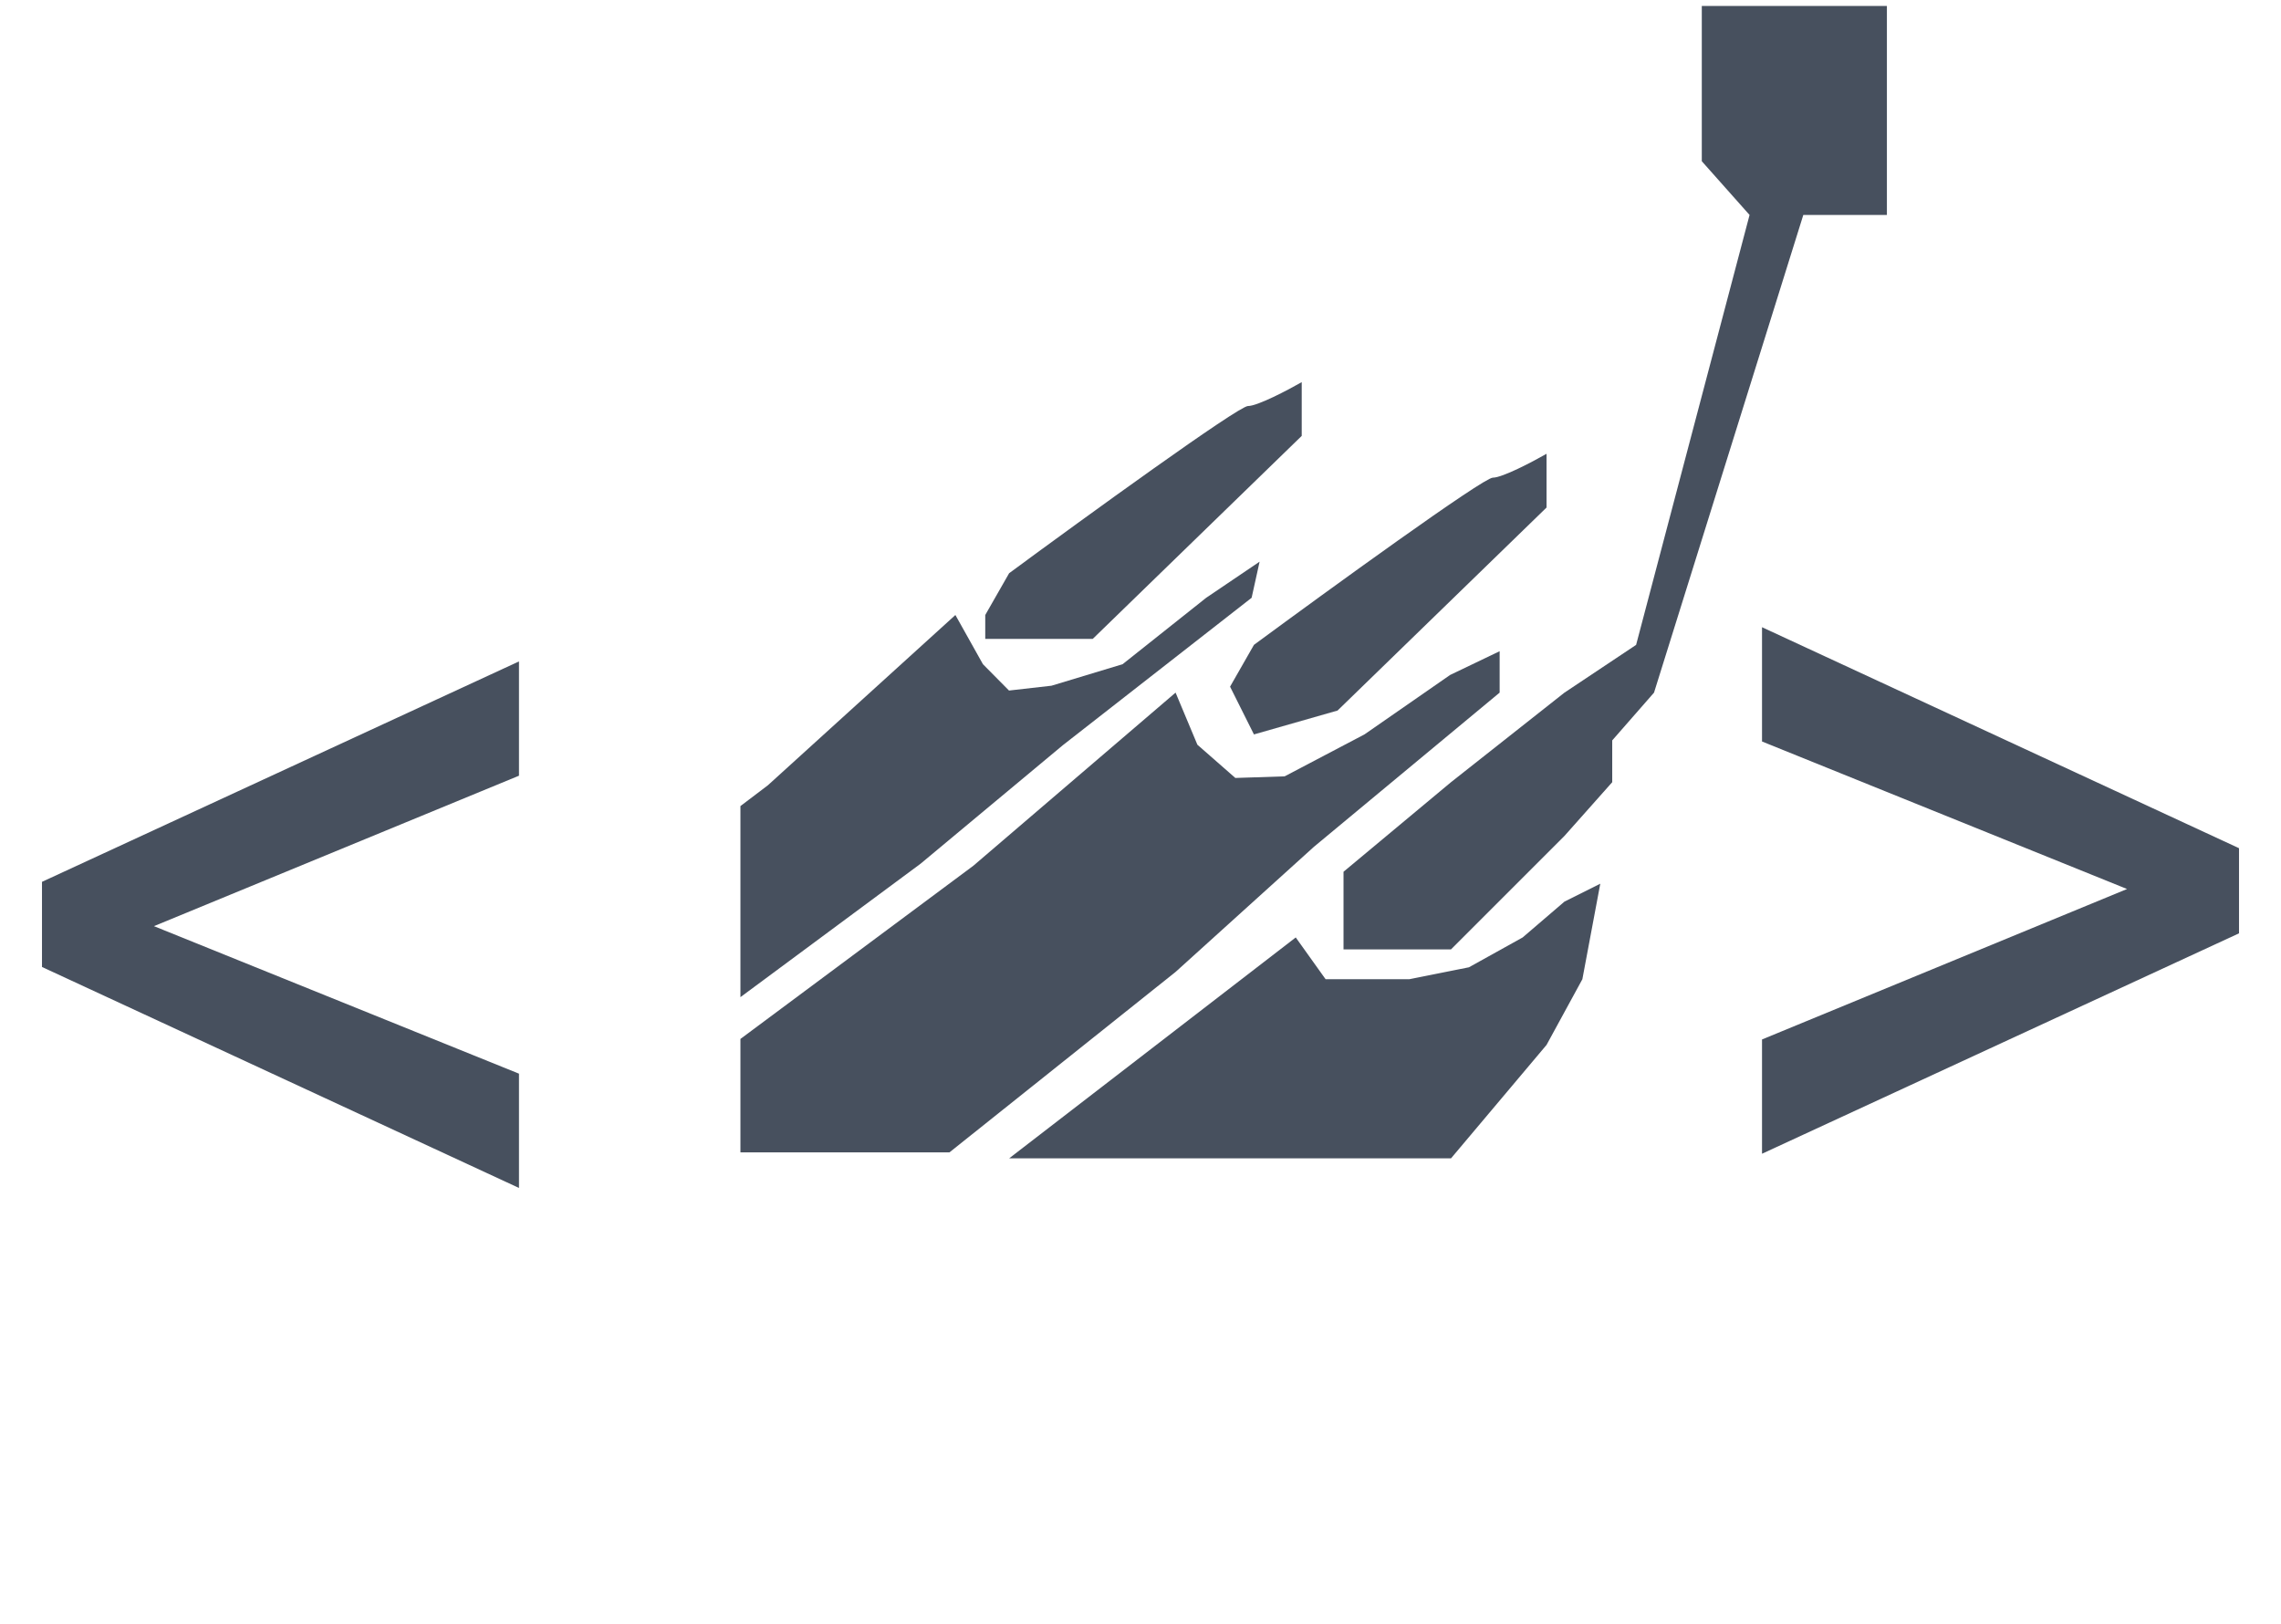 <svg width="191" height="136" viewBox="0 0 191 136" fill="none" xmlns="http://www.w3.org/2000/svg">
<path d="M129.5 87.5L121.5 97H84.5L108.5 78.5L111 82H118L123 81L127.5 78.5L131 75.5L134 74L132.5 82L129.5 87.5Z" fill="#47505e9c"/>
<path d="M98.437 81.388L79.5 96.5L62 96.5L62 87L81.5 72.499L98.437 57.999L100.264 62.362L103.441 65.145L107.569 65.011L114.259 61.495L121.424 56.521L125.573 54.531L125.573 57.999L110.022 70.91L98.437 81.388Z" fill="#47505e9c"/>
<path d="M77.078 72.331L62 83.5L62 79.5L62 67.5L64.296 65.76L80 51.5L82.307 55.62L84.489 57.825L88.047 57.421L94 55.62L101 50.058L105.473 47.034L104.805 50.058L89.01 62.392L77.078 72.331Z" fill="#47505e9c"/>
<path d="M82.5 51.5L84.5 48C90.833 43.333 103.7 34 104.5 34C105.3 34 107.833 32.667 109 32V34V36.5L91.5 53.5H82.5V51.5Z" fill="#47505e9c"/>
<path d="M103 57.5L105 54C111.333 49.333 124.2 40 125 40C125.8 40 128.333 38.667 129.5 38V40V42.5L112 59.5L105 61.5L103 57.5Z" fill="#47505e9c"/>
<path d="M121.5 79.5H112.5V73L121.5 65.5L131 58L137 54L146.5 18L142.5 13.5V10V5V0.5H158V18H151L138.5 58L135 62V65.5L131 70L121.5 79.5Z" fill="#47505e9c"/>
<path d="M12.891 77.555L43.457 89.908V99.478L3.516 80.973V73.844L43.457 55.387V64.957L12.891 77.555Z" fill="#47505e9c"/>
<path d="M178.109 74.445L147.543 62.092L147.543 52.522L187.484 71.027L187.484 78.156L147.543 96.613L147.543 87.043L178.109 74.445Z" fill="#47505e9c"/>
</svg>
